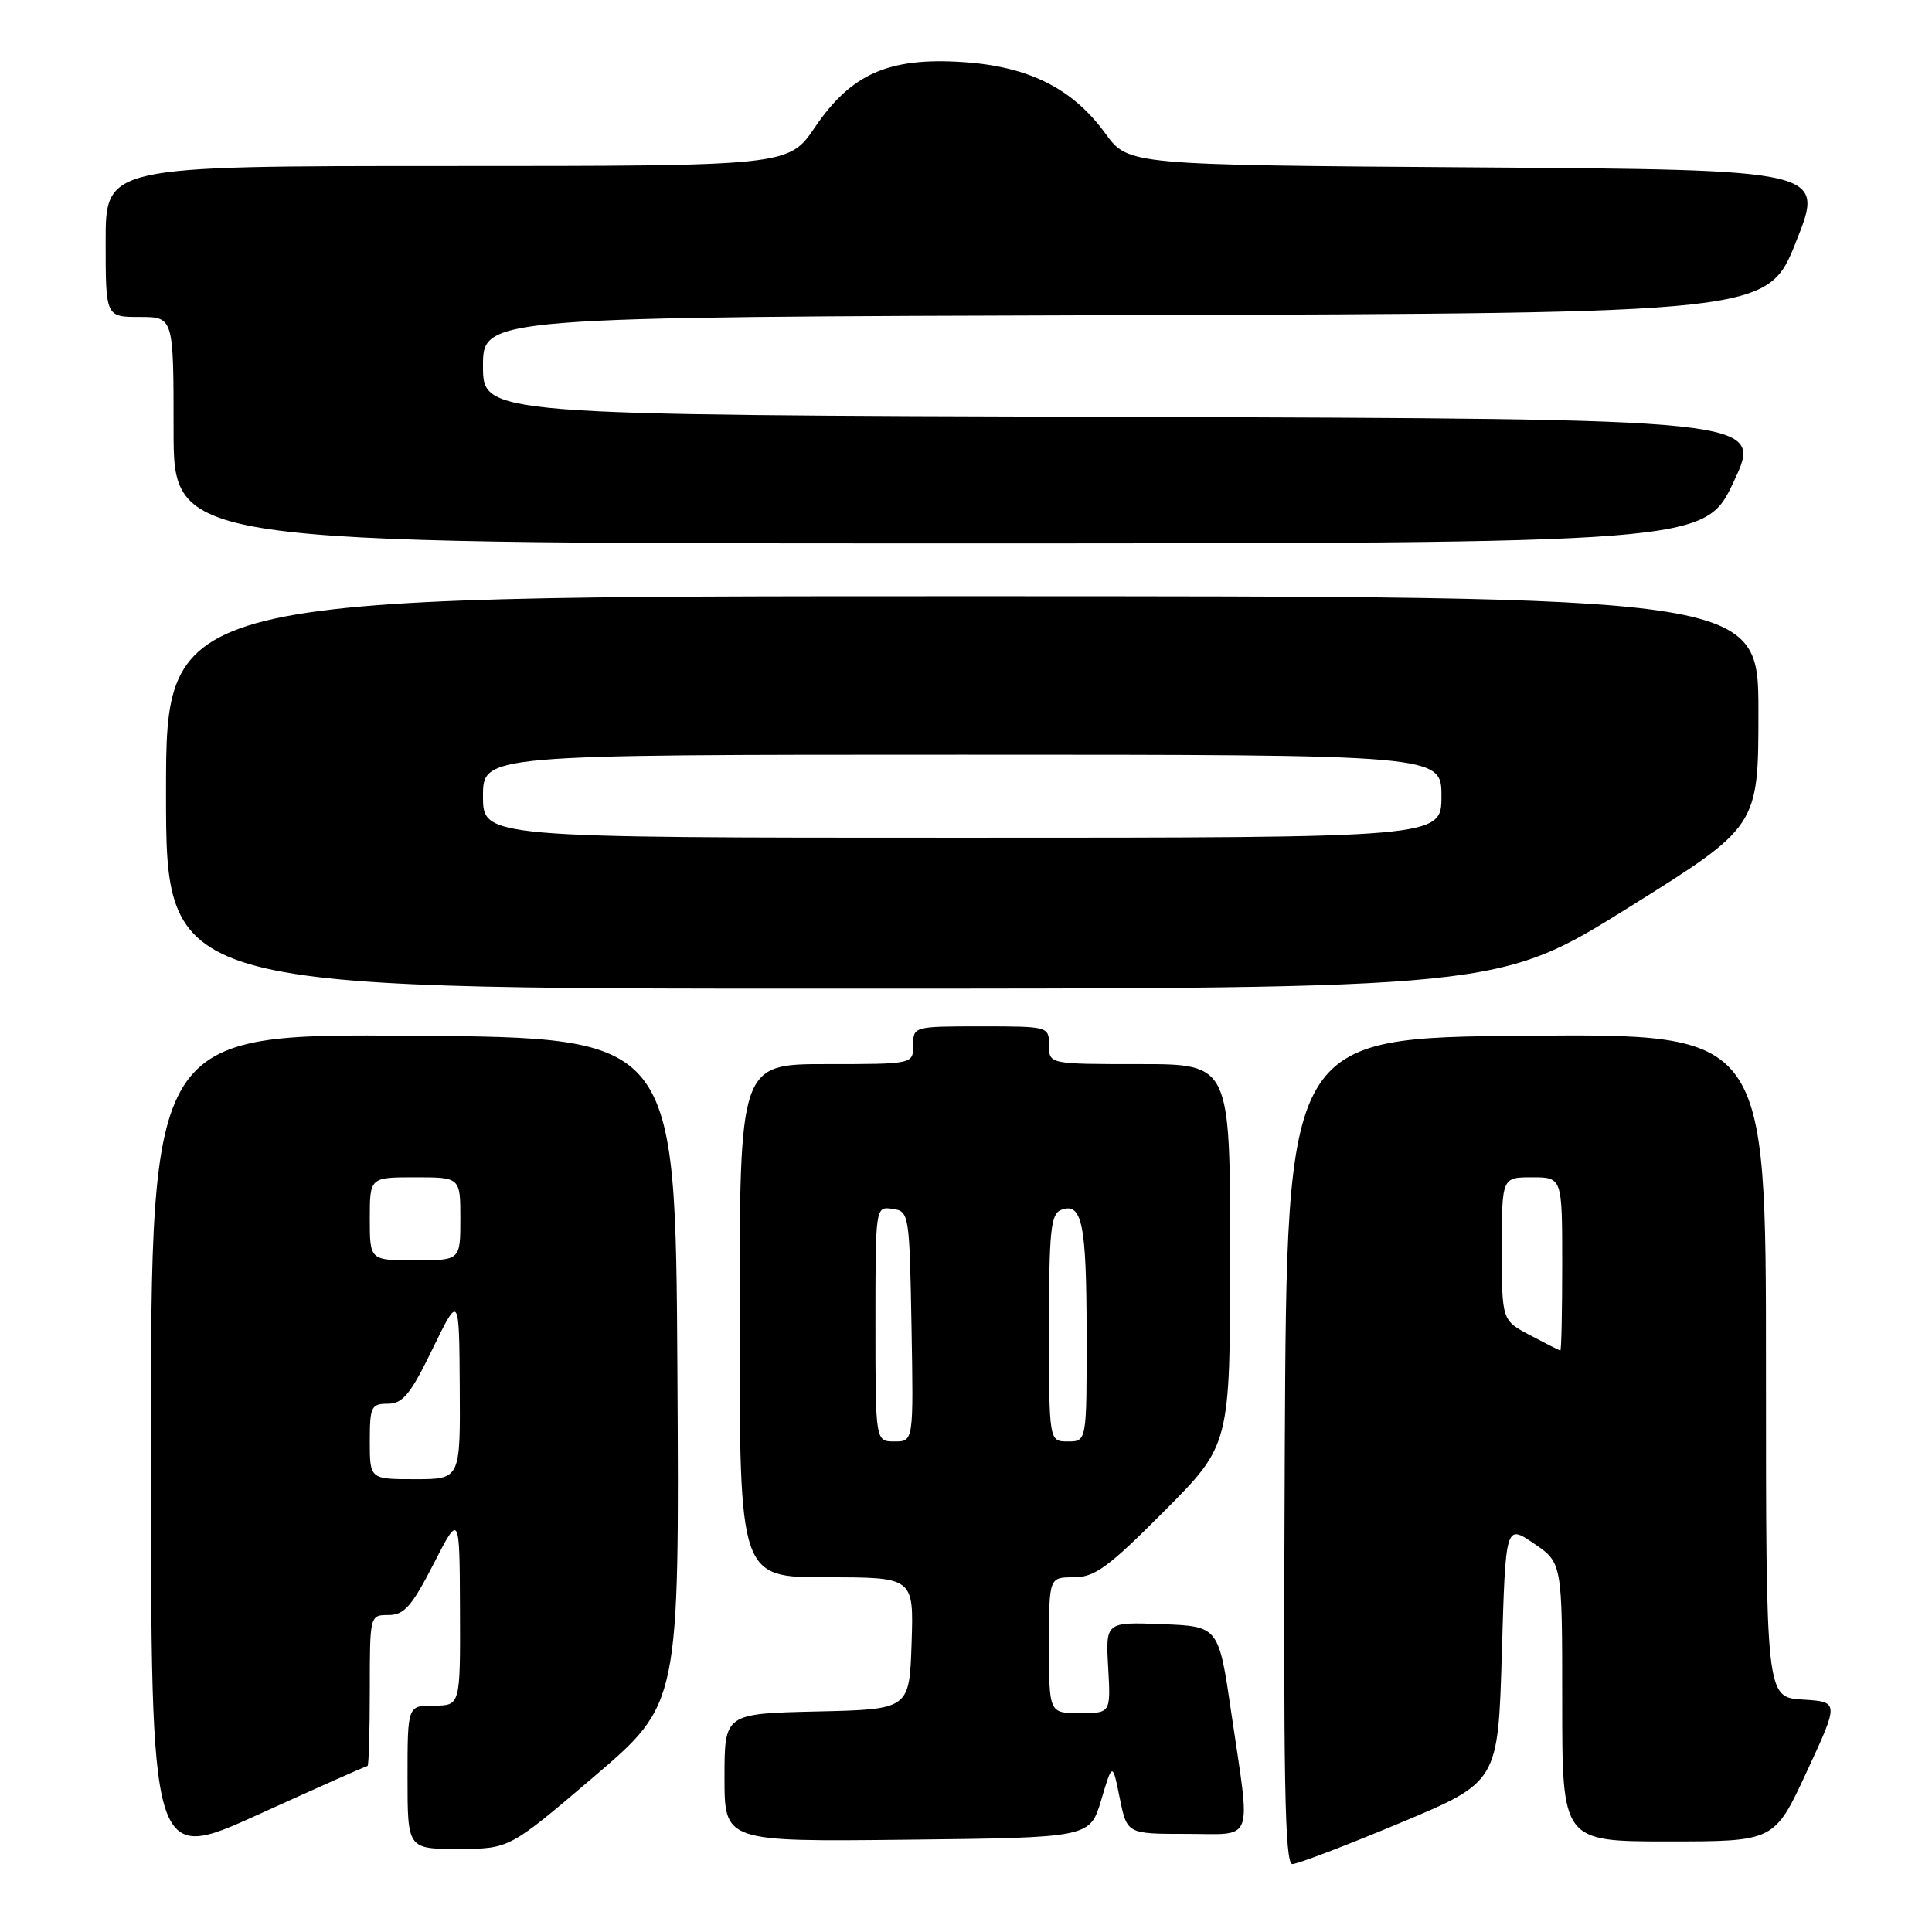 <?xml version="1.0" encoding="UTF-8" standalone="no"?>
<!DOCTYPE svg PUBLIC "-//W3C//DTD SVG 1.1//EN" "http://www.w3.org/Graphics/SVG/1.1/DTD/svg11.dtd" >
<svg xmlns="http://www.w3.org/2000/svg" xmlns:xlink="http://www.w3.org/1999/xlink" version="1.1" viewBox="0 0 256 256">
 <g >
 <path fill="currentColor"
d=" M 48.70 234.00 C 48.86 234.00 49.00 229.50 49.00 224.00 C 49.00 214.01 49.00 214.00 51.49 214.00 C 53.55 214.00 54.57 212.84 57.44 207.25 C 60.90 200.50 60.90 200.50 60.95 213.25 C 61.00 226.00 61.00 226.00 57.50 226.00 C 54.00 226.00 54.00 226.00 54.00 235.50 C 54.00 245.00 54.00 245.00 60.75 244.99 C 67.50 244.98 67.50 244.98 78.76 235.37 C 90.02 225.75 90.02 225.75 89.76 181.62 C 89.50 137.50 89.50 137.50 54.75 137.24 C 20.00 136.97 20.00 136.97 20.00 191.93 C 20.00 246.89 20.00 246.89 34.20 240.45 C 42.00 236.90 48.53 234.00 48.70 234.00 Z  M 185.50 241.56 C 198.50 236.12 198.50 236.12 199.00 219.05 C 199.50 201.97 199.50 201.97 203.25 204.52 C 207.00 207.07 207.00 207.07 207.00 225.54 C 207.00 244.00 207.00 244.00 221.06 244.00 C 235.12 244.00 235.12 244.00 239.41 234.75 C 243.70 225.50 243.70 225.50 238.85 225.20 C 234.00 224.90 234.00 224.90 234.00 180.93 C 234.00 136.97 234.00 136.97 202.25 137.24 C 170.50 137.50 170.50 137.50 170.24 192.25 C 170.04 235.72 170.24 247.00 171.24 247.00 C 171.93 247.00 178.35 244.55 185.50 241.56 Z  M 145.92 238.50 C 147.41 233.50 147.41 233.50 148.37 238.25 C 149.34 243.00 149.34 243.00 157.17 243.00 C 166.34 243.00 165.74 244.58 163.16 227.00 C 161.48 215.50 161.48 215.50 153.99 215.21 C 146.50 214.92 146.50 214.92 146.84 220.96 C 147.18 227.00 147.18 227.00 143.09 227.00 C 139.00 227.00 139.00 227.00 139.00 218.00 C 139.00 209.00 139.00 209.00 142.27 209.00 C 145.05 209.00 146.85 207.69 154.27 200.23 C 163.00 191.46 163.00 191.46 163.00 166.23 C 163.00 141.00 163.00 141.00 151.00 141.00 C 139.00 141.00 139.00 141.00 139.00 138.50 C 139.00 136.02 138.93 136.00 130.00 136.00 C 121.07 136.00 121.00 136.02 121.00 138.50 C 121.00 141.00 121.00 141.00 109.50 141.00 C 98.00 141.00 98.00 141.00 98.00 175.00 C 98.00 209.00 98.00 209.00 109.54 209.00 C 121.08 209.00 121.08 209.00 120.79 217.75 C 120.50 226.50 120.50 226.50 108.25 226.78 C 96.00 227.06 96.00 227.06 96.00 235.55 C 96.00 244.04 96.00 244.04 120.22 243.77 C 144.43 243.50 144.43 243.50 145.92 238.50 Z  M 215.79 120.26 C 233.00 109.51 233.00 109.51 233.00 94.26 C 233.00 79.00 233.00 79.00 127.50 79.00 C 22.00 79.00 22.00 79.00 22.00 105.00 C 22.00 131.00 22.00 131.00 110.29 131.00 C 198.57 131.00 198.57 131.00 215.79 120.26 Z  M 229.76 63.75 C 233.62 55.50 233.62 55.50 148.81 55.24 C 64.00 54.99 64.00 54.99 64.00 48.50 C 64.00 42.01 64.00 42.01 149.11 41.76 C 234.22 41.50 234.22 41.50 238.00 32.00 C 241.78 22.50 241.78 22.50 195.64 22.18 C 149.50 21.86 149.50 21.86 146.46 17.68 C 142.11 11.69 136.27 8.78 127.51 8.22 C 117.76 7.59 112.78 9.79 108.00 16.84 C 104.50 22.00 104.50 22.00 59.25 22.00 C 14.00 22.00 14.00 22.00 14.00 32.00 C 14.00 42.00 14.00 42.00 18.50 42.00 C 23.00 42.00 23.00 42.00 23.00 57.00 C 23.00 72.00 23.00 72.00 124.46 72.00 C 225.91 72.00 225.91 72.00 229.76 63.75 Z  M 49.00 191.00 C 49.00 186.39 49.19 186.00 51.39 186.00 C 53.37 186.00 54.40 184.75 57.31 178.75 C 60.84 171.50 60.84 171.50 60.92 183.75 C 61.00 196.00 61.00 196.00 55.00 196.00 C 49.00 196.00 49.00 196.00 49.00 191.00 Z  M 49.00 161.50 C 49.00 156.00 49.00 156.00 55.00 156.00 C 61.00 156.00 61.00 156.00 61.00 161.50 C 61.00 167.00 61.00 167.00 55.00 167.00 C 49.00 167.00 49.00 167.00 49.00 161.50 Z  M 202.75 176.93 C 199.00 174.95 199.00 174.95 199.00 165.48 C 199.00 156.00 199.00 156.00 203.00 156.00 C 207.00 156.00 207.00 156.00 207.00 167.50 C 207.00 173.82 206.89 178.98 206.75 178.96 C 206.61 178.93 204.81 178.02 202.75 176.93 Z  M 116.00 175.43 C 116.00 159.86 116.00 159.86 118.25 160.18 C 120.46 160.49 120.51 160.79 120.78 175.75 C 121.05 191.00 121.05 191.00 118.53 191.00 C 116.00 191.00 116.00 191.00 116.00 175.43 Z  M 139.00 175.97 C 139.00 163.11 139.23 160.85 140.60 160.32 C 143.38 159.26 143.97 162.11 143.98 176.75 C 144.00 191.00 144.00 191.00 141.50 191.00 C 139.00 191.00 139.00 191.00 139.00 175.97 Z  M 64.00 105.50 C 64.00 100.00 64.00 100.00 127.50 100.00 C 191.00 100.00 191.00 100.00 191.00 105.50 C 191.00 111.00 191.00 111.00 127.50 111.00 C 64.00 111.00 64.00 111.00 64.00 105.50 Z "/>
</g>
</svg>